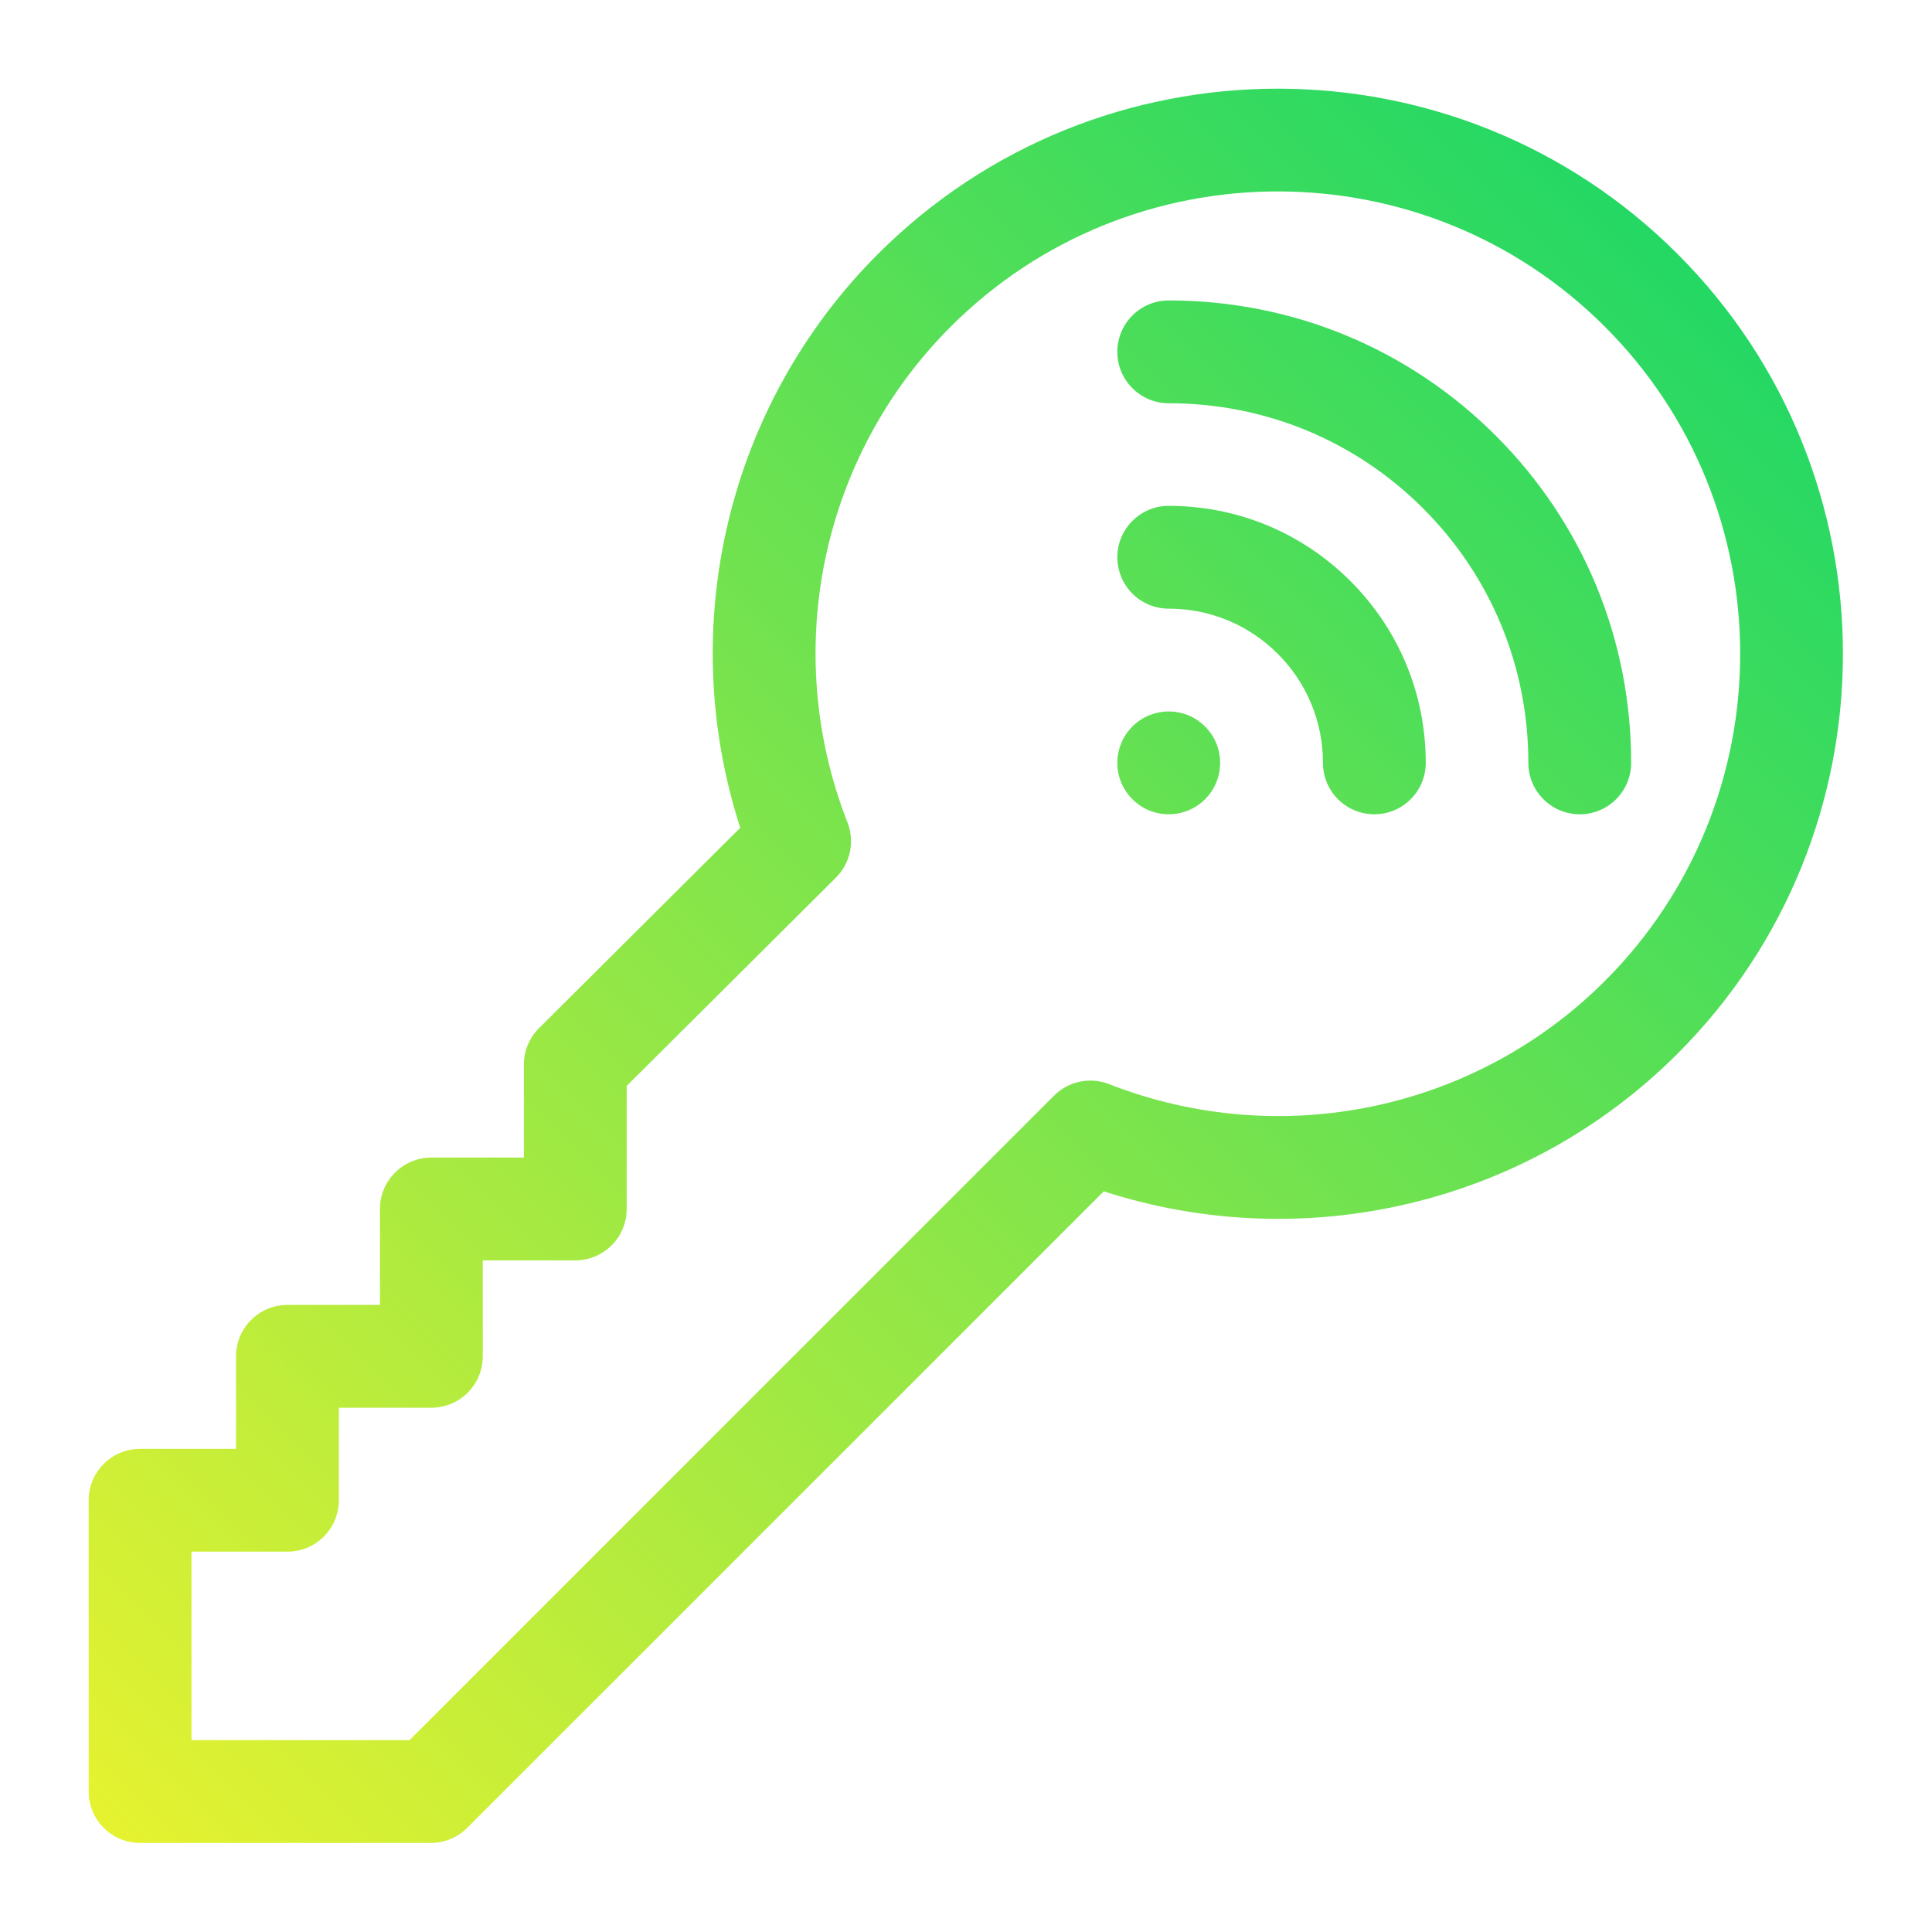 <?xml version="1.0" encoding="UTF-8" standalone="no"?>
<svg
   id="Capa_1"
   enable-background="new 0 0 511.923 511.923"
   height="512"
   viewBox="0 0 511.923 511.923"
   width="512"
   version="1.1"
   sodipodi:docname="keepassxc.svg"
   inkscape:version="1.4 (e7c3feb100, 2024-10-09)"
   xmlns:inkscape="http://www.inkscape.org/namespaces/inkscape"
   xmlns:sodipodi="http://sodipodi.sourceforge.net/DTD/sodipodi-0.dtd"
   xmlns="http://www.w3.org/2000/svg"
   xmlns:svg="http://www.w3.org/2000/svg">
  <defs
     id="defs3" />
  <sodipodi:namedview
     id="namedview3"
     pagecolor="#505050"
     bordercolor="#ffffff"
     borderopacity="1"
     inkscape:showpageshadow="0"
     inkscape:pageopacity="0"
     inkscape:pagecheckerboard="1"
     inkscape:deskcolor="#505050"
     inkscape:zoom="0.71263105"
     inkscape:cx="284.15826"
     inkscape:cy="477.10523"
     inkscape:current-layer="g3" />
  <linearGradient
     id="SVGID_1_"
     gradientUnits="userSpaceOnUse"
     x1="4.393"
     x2="463.673"
     y1="507.529"
     y2="48.25">
    <stop
       offset="0"
       stop-color="#e5f230"
       id="stop1" />
    <stop
       offset="1"
       stop-color="#24d864"
       id="stop2" />
  </linearGradient>
  <g
     id="g3">
    <g
       id="g2"
       transform="matrix(0.908,0,0,0.908,23.496,23.496)">
      <path
         d="m 463.673,48.25 c -64.334,-64.333 -169.013,-64.333 -233.345,0 -43.934,43.934 -59.193,108.694 -40.186,167.437 l -58.726,58.475 c -2.827,2.815 -4.416,6.64 -4.416,10.629 v 27.132 h -27 c -8.284,0 -15,6.716 -15,15 v 28 H 58 c -8.284,0 -15,6.716 -15,15 v 27 H 15 c -8.284,0 -15,6.716 -15,15 v 85 c 0,8.284 6.716,15 15,15 h 84.853 c 3.978,0 7.793,-1.581 10.606,-4.394 L 296.214,321.774 c 58.381,18.899 123.249,4.03 167.458,-40.179 64.334,-64.334 64.334,-169.012 10e-4,-233.345 z M 442.46,260.382 c -37.86,37.859 -94.65,49.677 -144.681,30.109 -5.547,-2.17 -11.856,-0.851 -16.07,3.363 L 93.64,481.923 H 30 v -55 h 28 c 8.284,0 15,-6.716 15,-15 v -27 h 27 c 8.284,0 15,-6.716 15,-15 v -28 h 27 c 8.284,0 15,-6.716 15,-15 v -35.9 l 61.046,-60.786 c 4.23,-4.213 5.56,-10.533 3.385,-16.094 -19.569,-50.03 -7.75,-106.82 30.109,-144.681 52.638,-52.636 138.283,-52.635 190.919,0 52.637,52.637 52.637,138.283 10e-4,190.92 z M 304.574,186.135 c -5.858,5.858 -5.858,15.355 0,21.213 5.858,5.858 15.355,5.858 21.213,0 5.858,-5.858 5.858,-15.355 0,-21.213 -5.858,-5.857 -15.355,-5.857 -21.213,0 z M 410.64,101.283 C 385.179,75.822 351.278,61.799 315.181,61.799 c -8.284,0 -15,6.716 -15,15 0,8.284 6.716,15 15,15 28.083,0 54.451,10.902 74.246,30.697 19.795,19.795 30.696,46.163 30.696,74.247 0,8.284 6.716,15 15,15 8.284,0 15,-6.716 15,-15 0,-36.098 -14.022,-69.999 -39.483,-95.46 z m -95.459,20.459 c -8.284,0 -15,6.716 -15,15 0,8.284 6.716,15 15,15 12.02,0 23.319,4.681 31.819,13.18 8.5,8.5 13.181,19.801 13.181,31.82 0,8.284 6.716,15 15,15 8.284,0 15,-6.716 15,-15 0,-20.033 -7.802,-38.867 -21.968,-53.034 -14.166,-14.164 -33,-21.966 -53.032,-21.966 z"
         fill="url(#SVGID_1_)"
         id="path2"
         style="fill:url(#SVGID_1_)" />
    </g>
  </g>
</svg>
